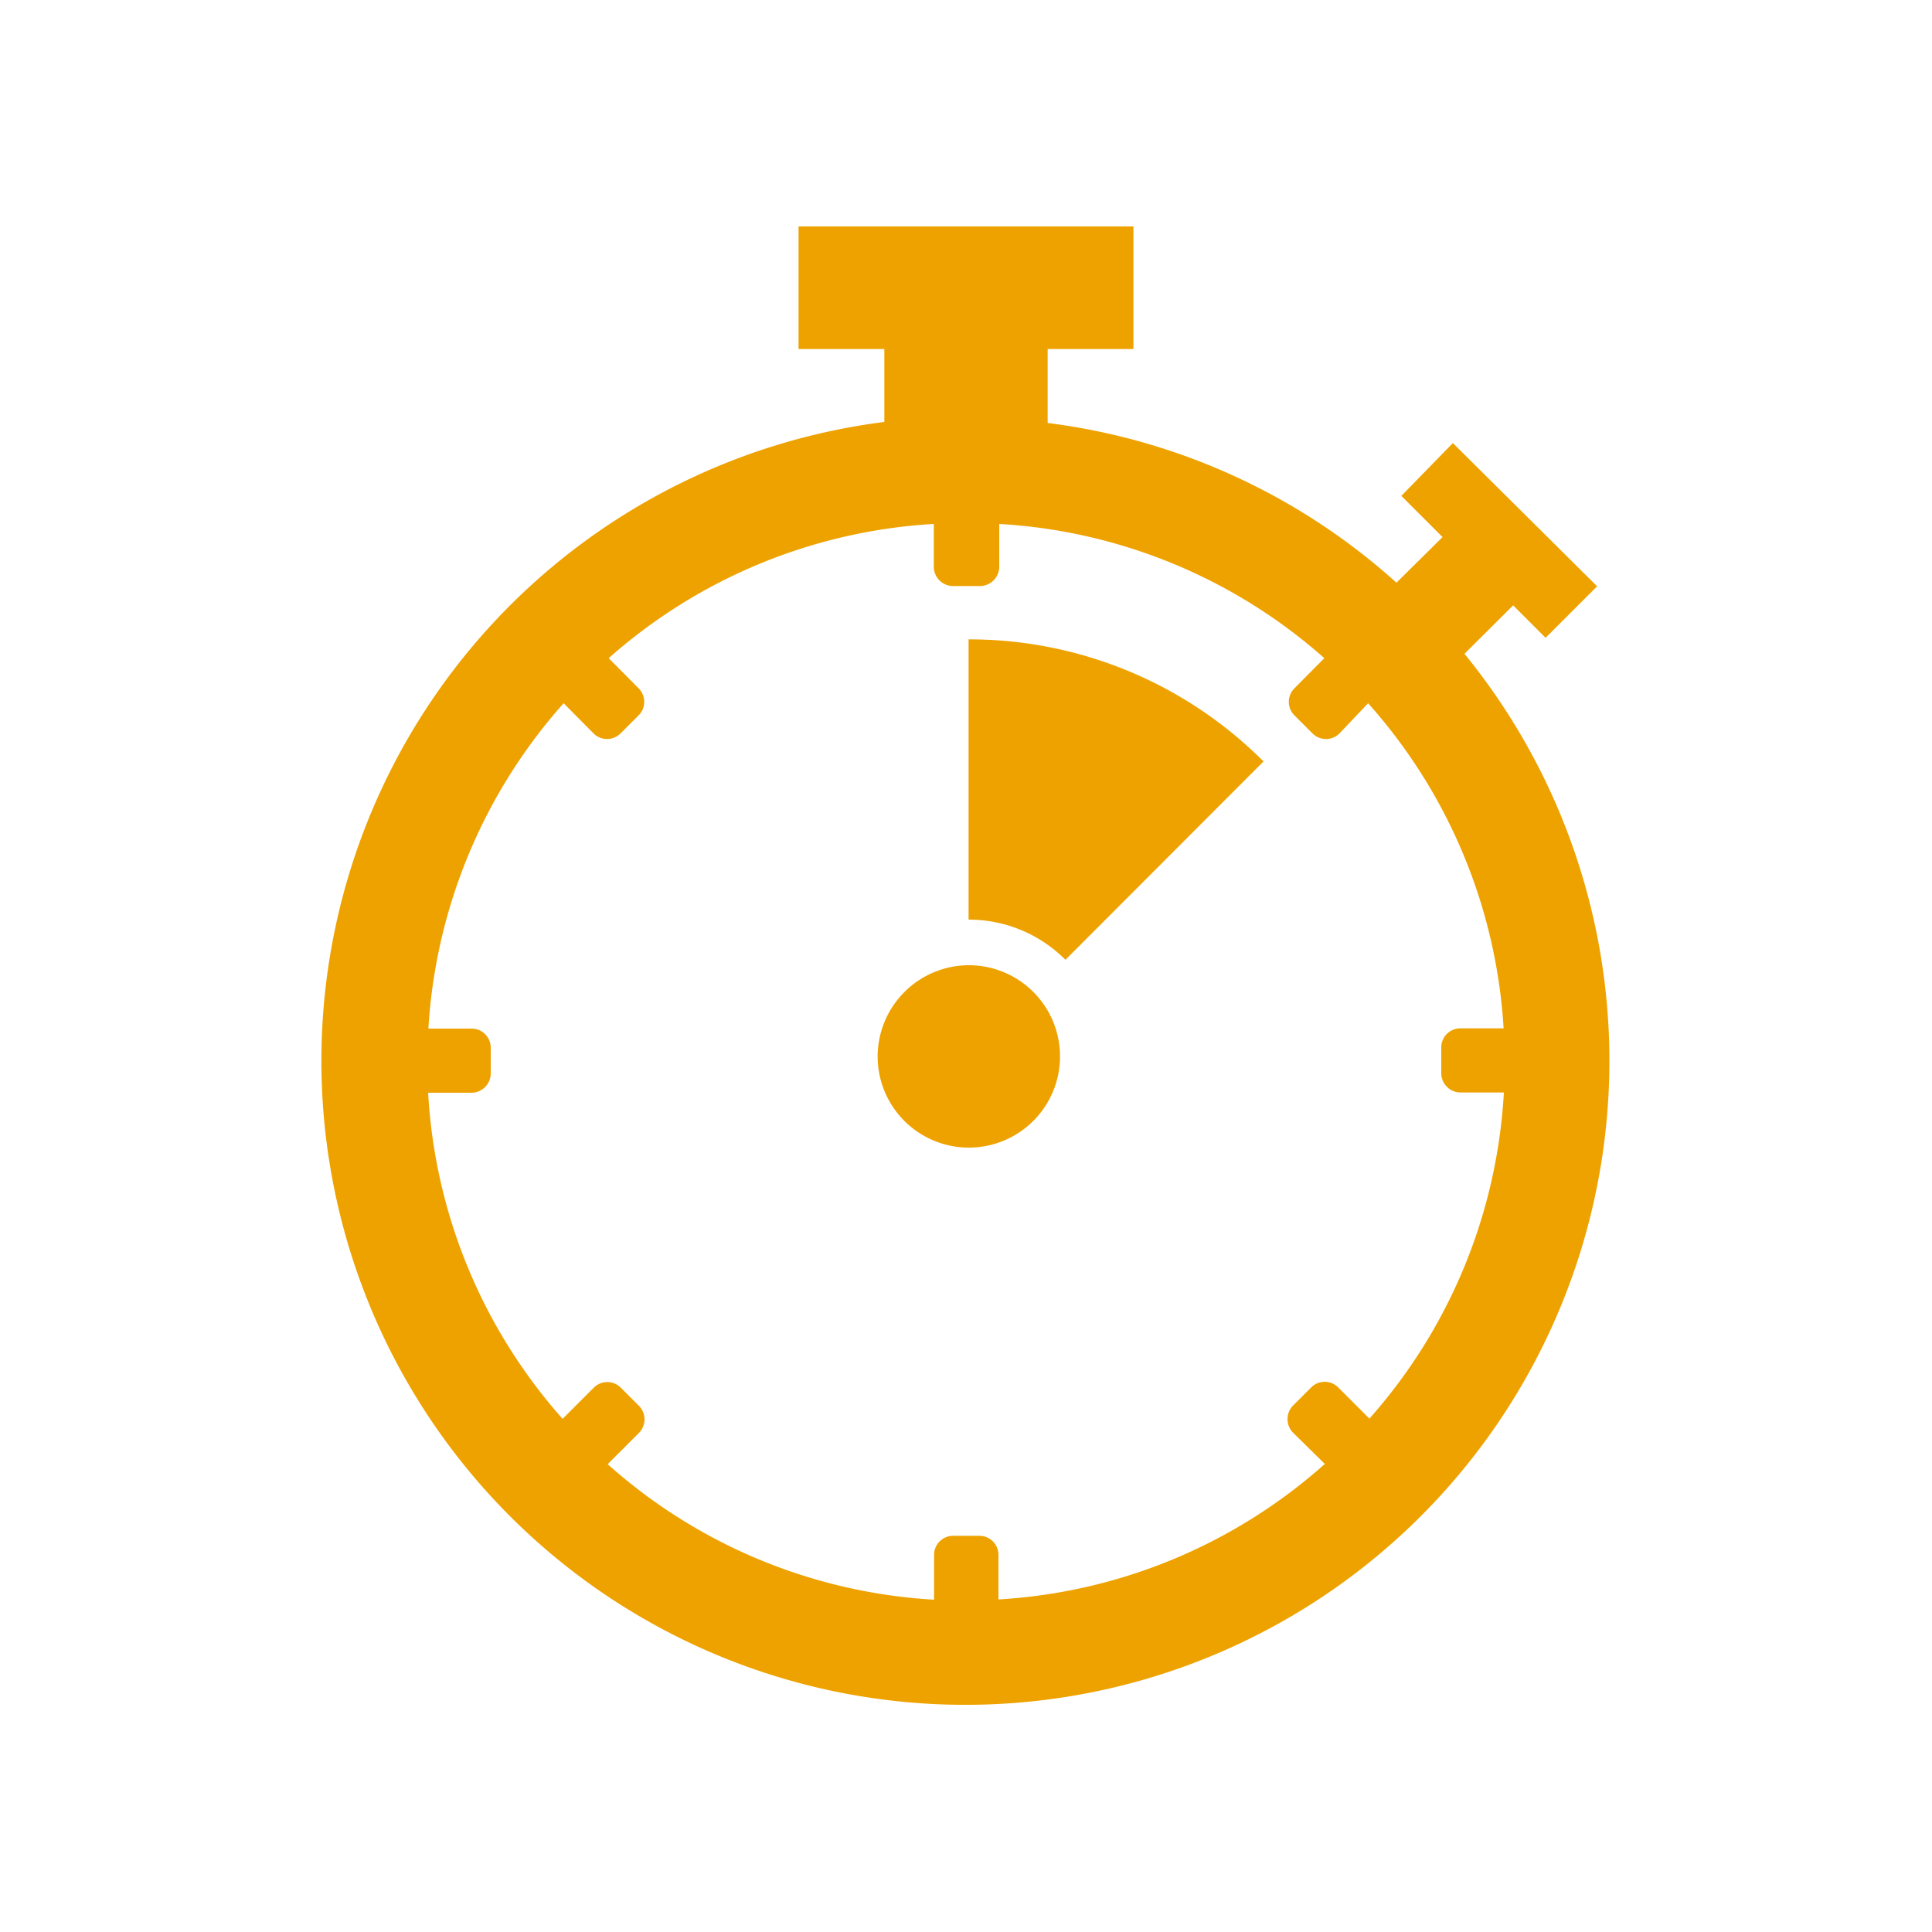 <svg id="Layer_1" data-name="Layer 1" xmlns="http://www.w3.org/2000/svg" viewBox="0 0 75 75"><defs><style>.cls-1{fill:#eea200;fill-rule:evenodd;}</style></defs><title>call</title><g id="Page-1"><g id="LP-Form"><g id="Features-Bar"><path id="Combined-Shape" class="cls-1" d="M53.16,55.07a20.8,20.8,0,0,0,5.22-12.66H56.69a.75.75,0,0,1-.74-.75v-1a.74.74,0,0,1,.74-.74h1.68A20.81,20.81,0,0,0,53.11,27.3L52,28.47a.74.74,0,0,1-1.05,0l-.7-.7a.74.74,0,0,1,0-1.05l1.16-1.17a20.82,20.82,0,0,0-12.62-5.21V22a.75.75,0,0,1-.75.75H37a.75.75,0,0,1-.75-.75V20.34a20.82,20.82,0,0,0-12.62,5.21l1.16,1.17a.74.74,0,0,1,0,1.05l-.7.7a.74.74,0,0,1-1.05,0L21.88,27.3a20.86,20.86,0,0,0-5.25,12.63H18.3a.74.74,0,0,1,.75.74v1a.75.75,0,0,1-.75.75H16.62a20.8,20.8,0,0,0,5.22,12.66l1.21-1.21a.74.74,0,0,1,1.05,0l.7.7a.75.75,0,0,1,0,1.06l-1.21,1.21a20.81,20.81,0,0,0,12.67,5.26V60.36a.74.74,0,0,1,.75-.74h1a.74.74,0,0,1,.75.74v1.73a20.86,20.86,0,0,0,12.67-5.26L50.2,55.62a.75.75,0,0,1,0-1.06l.7-.7a.74.74,0,0,1,1.05,0Zm3.69-29.69a25,25,0,1,1-22.52-9V13.55H31V8.79H44v4.76H40.67v2.87a24.85,24.85,0,0,1,13.54,6.2L56,20.85l-1.6-1.6,2-2.05L62,22.76l-1,1h0l-1,1-1.26-1.26ZM37.6,35.7V24.82a16.14,16.14,0,0,1,11.45,4.74l-7.69,7.7A5.28,5.28,0,0,0,37.6,35.7Zm0,1.77A3.54,3.54,0,1,1,34.07,41,3.55,3.55,0,0,1,37.6,37.47Z"/></g></g></g></svg>